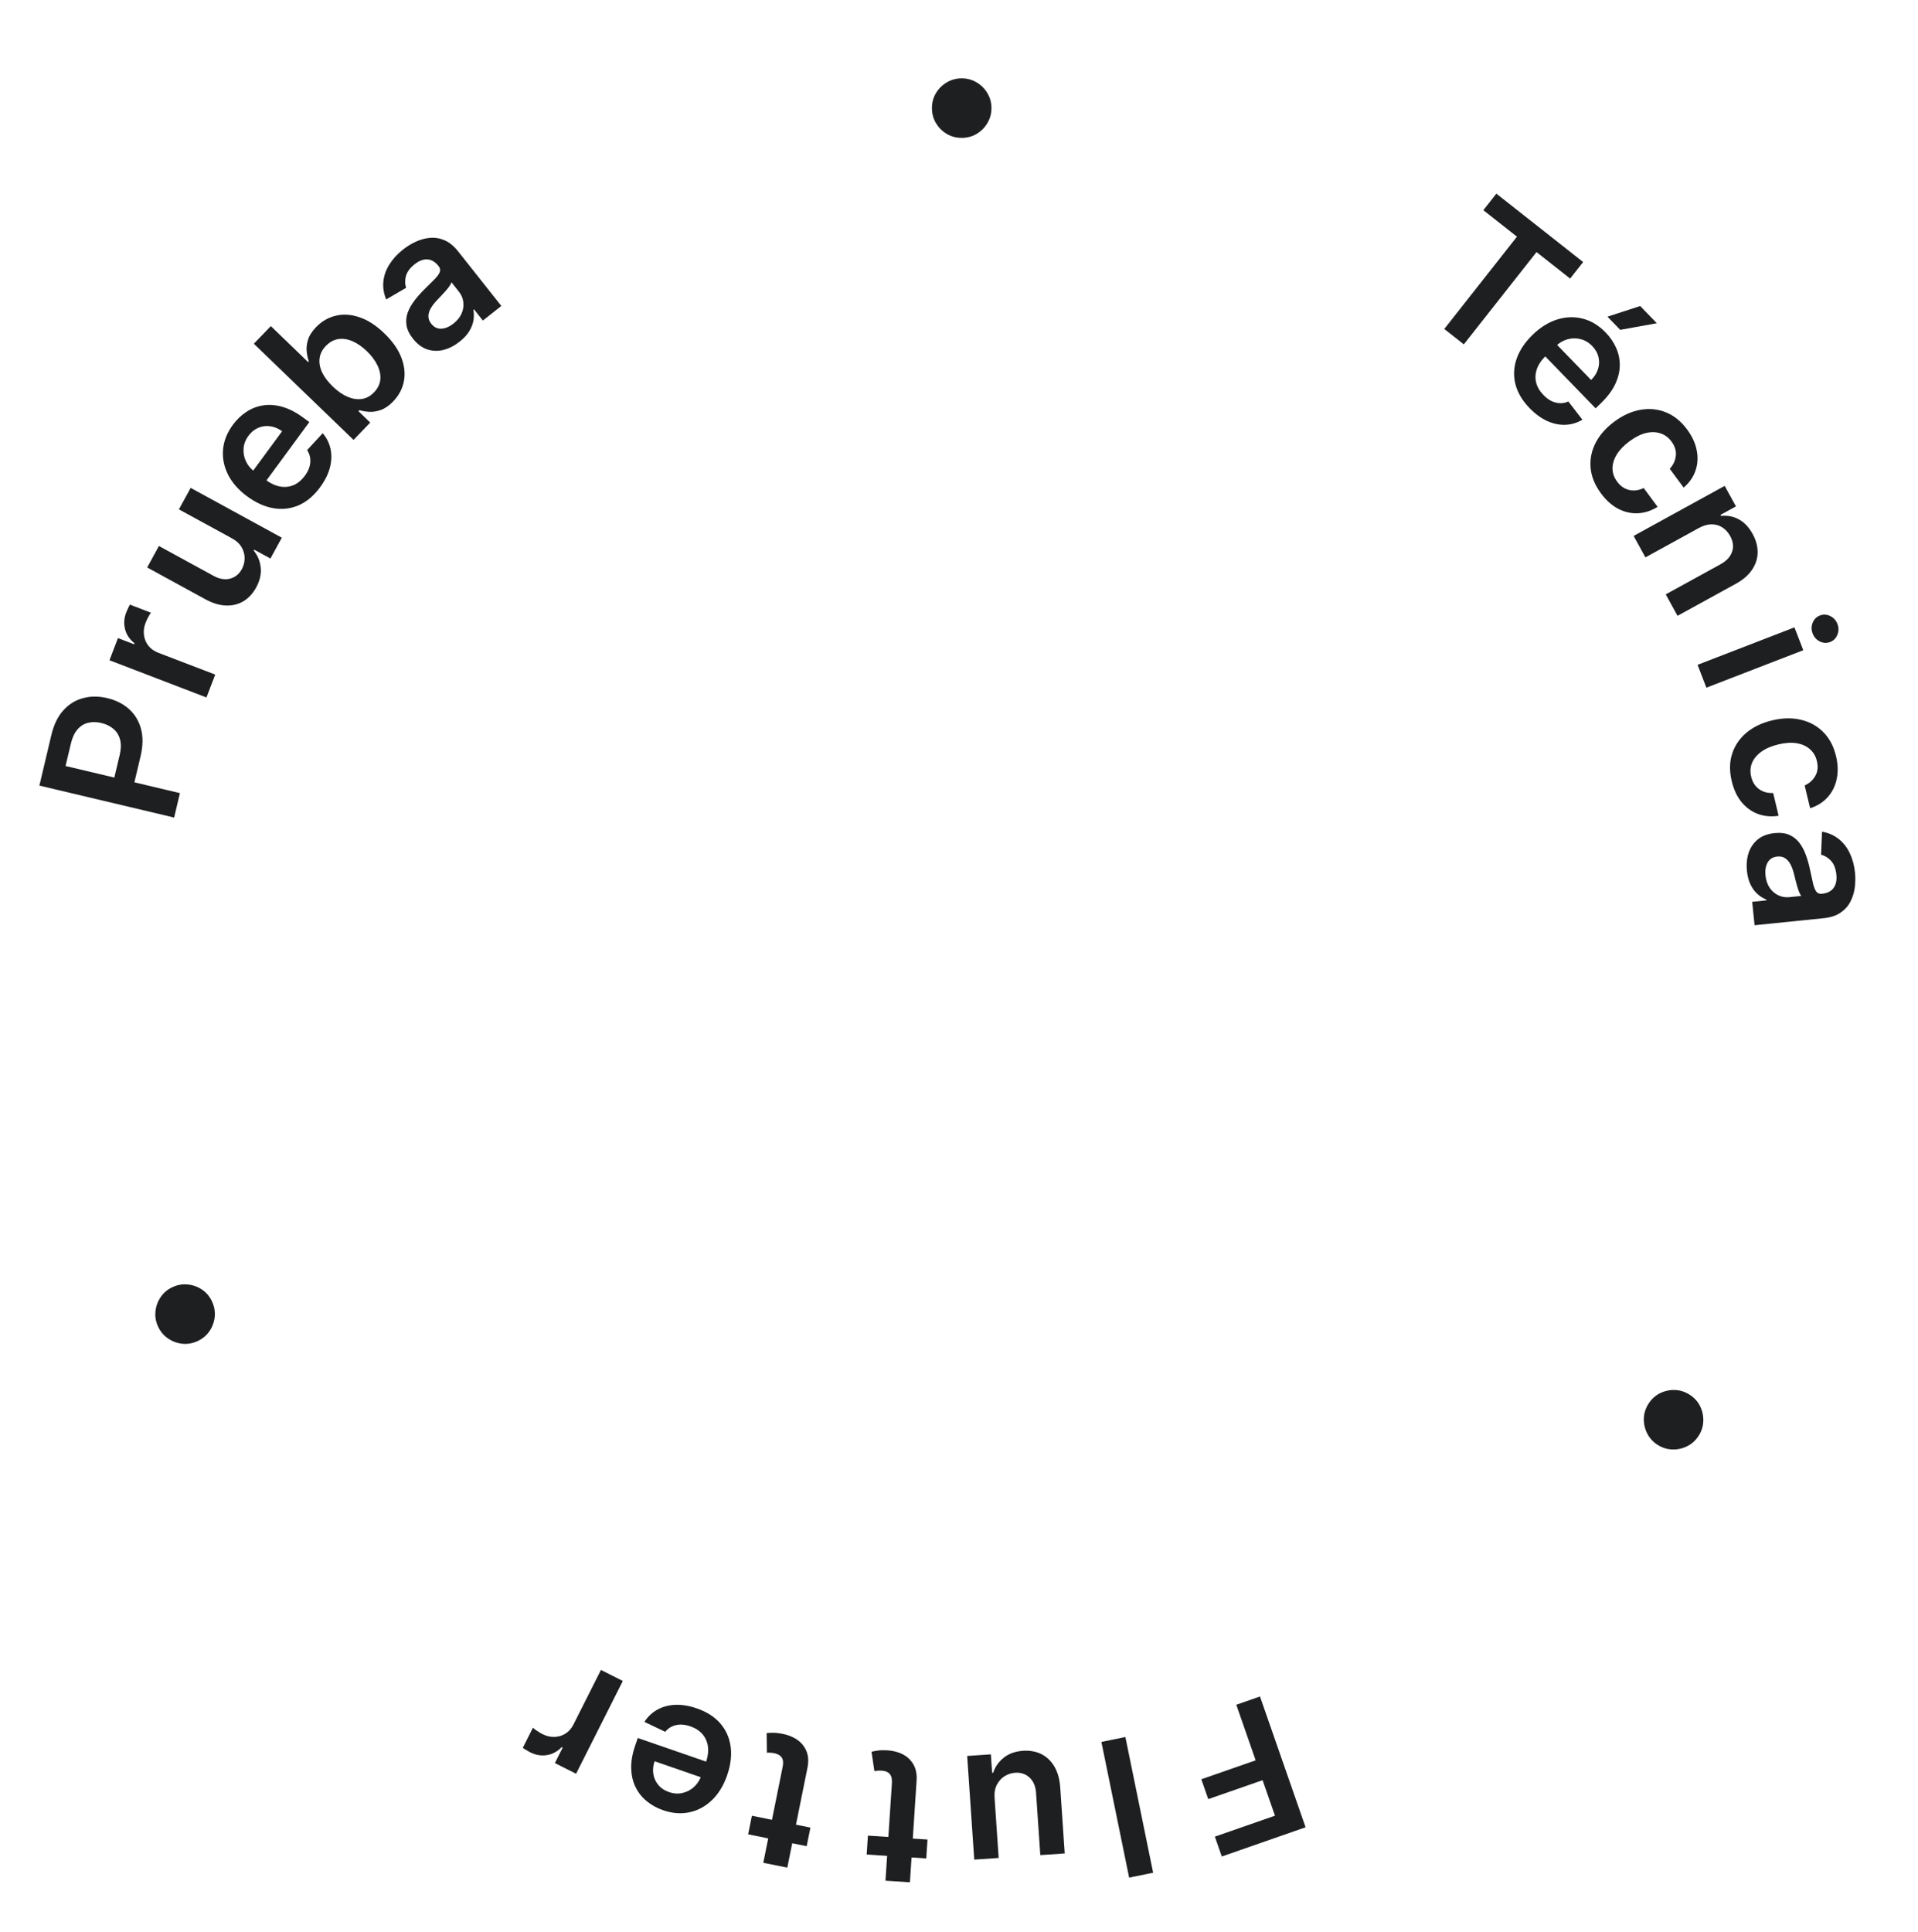 <svg width="141" height="142" viewBox="0 0 141 142" fill="none" xmlns="http://www.w3.org/2000/svg">
<path d="M15.589 95.671C15.758 96.035 15.824 96.408 15.787 96.791C15.746 97.176 15.618 97.528 15.402 97.848C15.184 98.165 14.893 98.409 14.529 98.578C14.163 98.749 13.789 98.814 13.409 98.776C13.025 98.735 12.674 98.606 12.357 98.388C12.037 98.172 11.792 97.882 11.623 97.518C11.452 97.151 11.388 96.777 11.43 96.396C11.467 96.013 11.595 95.663 11.812 95.346C12.026 95.027 12.316 94.782 12.683 94.612C13.046 94.442 13.42 94.378 13.805 94.418C14.188 94.456 14.539 94.583 14.859 94.799C15.175 95.014 15.418 95.305 15.589 95.671Z" fill="#1D1F20"/>
<path d="M12.802 60.095L2.895 57.747L3.775 54.032C3.956 53.27 4.249 52.666 4.655 52.217C5.062 51.765 5.545 51.465 6.104 51.319C6.661 51.168 7.254 51.167 7.883 51.316C8.518 51.467 9.051 51.734 9.481 52.119C9.911 52.504 10.206 52.991 10.366 53.58C10.523 54.169 10.511 54.846 10.329 55.61L9.746 58.073L8.27 57.723L8.797 55.503C8.902 55.057 8.911 54.675 8.823 54.354C8.736 54.034 8.573 53.774 8.334 53.574C8.096 53.371 7.801 53.228 7.45 53.145C7.098 53.061 6.772 53.057 6.471 53.133C6.172 53.205 5.914 53.367 5.697 53.618C5.478 53.866 5.316 54.214 5.21 54.663L4.82 56.307L13.227 58.3L12.802 60.095Z" fill="#1D1F20"/>
<path d="M15.177 51.269L8.047 48.533L8.672 46.904L9.861 47.36L9.889 47.285C9.527 46.998 9.296 46.653 9.194 46.252C9.091 45.846 9.117 45.44 9.274 45.031C9.309 44.938 9.354 44.836 9.407 44.725C9.458 44.61 9.507 44.517 9.552 44.445L11.097 45.038C11.045 45.1 10.98 45.205 10.902 45.352C10.823 45.496 10.755 45.639 10.701 45.781C10.583 46.087 10.544 46.388 10.583 46.684C10.621 46.975 10.729 47.235 10.907 47.463C11.086 47.691 11.327 47.864 11.63 47.98L15.822 49.588L15.177 51.269Z" fill="#1D1F20"/>
<path d="M17.037 39.564L13.154 37.442L14.017 35.863L20.718 39.525L19.881 41.056L18.69 40.405L18.652 40.475C18.945 40.831 19.116 41.247 19.165 41.724C19.216 42.197 19.104 42.686 18.829 43.189C18.589 43.628 18.279 43.963 17.9 44.194C17.52 44.42 17.09 44.526 16.612 44.51C16.13 44.492 15.622 44.337 15.087 44.045L10.82 41.713L11.683 40.134L15.705 42.332C16.13 42.564 16.531 42.632 16.908 42.536C17.286 42.44 17.578 42.203 17.784 41.825C17.911 41.592 17.978 41.336 17.983 41.056C17.989 40.776 17.918 40.504 17.771 40.242C17.622 39.976 17.377 39.75 17.037 39.564Z" fill="#1D1F20"/>
<path d="M23.529 35.821C23.075 36.438 22.555 36.876 21.969 37.137C21.382 37.392 20.764 37.467 20.115 37.36C19.463 37.251 18.815 36.96 18.171 36.487C17.538 36.021 17.071 35.493 16.77 34.901C16.468 34.305 16.343 33.691 16.396 33.059C16.446 32.426 16.687 31.815 17.119 31.228C17.398 30.849 17.722 30.536 18.092 30.29C18.462 30.039 18.868 29.877 19.312 29.804C19.759 29.729 20.233 29.761 20.735 29.9C21.235 30.037 21.755 30.303 22.294 30.7L22.739 31.027L19.032 36.071L18.055 35.352L20.74 31.699C20.46 31.497 20.169 31.376 19.866 31.334C19.561 31.291 19.268 31.328 18.987 31.447C18.709 31.563 18.467 31.76 18.263 32.038C18.045 32.334 17.926 32.648 17.905 32.978C17.882 33.306 17.941 33.619 18.081 33.915C18.22 34.207 18.426 34.455 18.7 34.66L19.553 35.287C19.911 35.55 20.266 35.71 20.618 35.768C20.968 35.823 21.298 35.784 21.607 35.649C21.913 35.512 22.182 35.286 22.413 34.971C22.569 34.76 22.68 34.547 22.746 34.333C22.811 34.117 22.83 33.903 22.805 33.691C22.779 33.479 22.704 33.277 22.577 33.086L23.724 31.843C24.02 32.192 24.212 32.584 24.303 33.021C24.392 33.453 24.374 33.909 24.248 34.388C24.12 34.865 23.88 35.343 23.529 35.821Z" fill="#1D1F20"/>
<path d="M25.989 32.336L18.661 25.266L19.911 23.971L22.651 26.615L22.703 26.562C22.634 26.366 22.583 26.135 22.55 25.868C22.515 25.599 22.544 25.309 22.637 24.998C22.727 24.685 22.928 24.367 23.238 24.045C23.648 23.62 24.126 23.342 24.672 23.211C25.218 23.074 25.799 23.11 26.414 23.317C27.03 23.519 27.643 23.914 28.253 24.503C28.857 25.086 29.274 25.679 29.505 26.285C29.736 26.89 29.799 27.47 29.691 28.025C29.584 28.58 29.322 29.074 28.906 29.506C28.602 29.82 28.297 30.031 27.992 30.137C27.687 30.244 27.4 30.289 27.13 30.272C26.86 30.251 26.625 30.211 26.424 30.151L26.352 30.227L27.218 31.062L25.989 32.336ZM24.466 28.415C24.822 28.757 25.181 29.008 25.545 29.165C25.911 29.32 26.262 29.375 26.596 29.329C26.93 29.279 27.23 29.116 27.494 28.842C27.77 28.556 27.925 28.242 27.959 27.902C27.991 27.559 27.92 27.21 27.747 26.854C27.574 26.494 27.316 26.148 26.972 25.817C26.631 25.488 26.281 25.244 25.922 25.087C25.563 24.929 25.215 24.875 24.878 24.923C24.542 24.971 24.234 25.139 23.956 25.428C23.689 25.705 23.535 26.01 23.494 26.343C23.453 26.677 23.515 27.02 23.681 27.374C23.849 27.725 24.111 28.072 24.466 28.415Z" fill="#1D1F20"/>
<path d="M33.789 25.112C33.41 25.413 33.015 25.616 32.604 25.721C32.193 25.822 31.794 25.809 31.405 25.681C31.019 25.551 30.671 25.29 30.36 24.898C30.093 24.56 29.934 24.231 29.884 23.912C29.834 23.592 29.864 23.28 29.974 22.977C30.085 22.674 30.249 22.381 30.466 22.1C30.683 21.814 30.925 21.54 31.191 21.278C31.513 20.964 31.772 20.706 31.968 20.505C32.161 20.301 32.283 20.129 32.332 19.988C32.382 19.843 32.354 19.703 32.247 19.568L32.228 19.544C31.996 19.251 31.729 19.092 31.427 19.069C31.125 19.046 30.811 19.164 30.483 19.423C30.138 19.697 29.923 19.989 29.84 20.3C29.759 20.609 29.765 20.894 29.857 21.155L28.392 22.011C28.207 21.565 28.138 21.125 28.184 20.692C28.228 20.255 28.374 19.84 28.623 19.444C28.87 19.045 29.202 18.681 29.621 18.349C29.909 18.121 30.223 17.927 30.562 17.769C30.902 17.61 31.251 17.515 31.611 17.484C31.969 17.45 32.324 17.509 32.677 17.661C33.032 17.811 33.368 18.084 33.682 18.482L36.855 22.489L35.498 23.563L34.847 22.74L34.8 22.777C34.846 23.012 34.849 23.263 34.808 23.532C34.768 23.796 34.666 24.065 34.502 24.339C34.339 24.608 34.101 24.866 33.789 25.112ZM33.335 23.785C33.618 23.561 33.819 23.311 33.939 23.035C34.056 22.756 34.097 22.478 34.06 22.203C34.026 21.925 33.922 21.676 33.747 21.455L33.189 20.75C33.173 20.821 33.125 20.914 33.043 21.03C32.964 21.143 32.868 21.263 32.757 21.39C32.645 21.516 32.533 21.638 32.42 21.757C32.307 21.876 32.209 21.979 32.126 22.067C31.938 22.262 31.787 22.458 31.672 22.654C31.557 22.851 31.498 23.046 31.494 23.239C31.489 23.429 31.558 23.615 31.702 23.797C31.908 24.057 32.158 24.178 32.452 24.161C32.747 24.143 33.041 24.018 33.335 23.785Z" fill="#1D1F20"/>
<path d="M70.701 10.135C70.3 10.136 69.933 10.038 69.602 9.843C69.27 9.645 69.005 9.38 68.805 9.049C68.609 8.717 68.511 8.351 68.511 7.95C68.51 7.546 68.608 7.18 68.803 6.851C69.001 6.52 69.266 6.256 69.597 6.06C69.928 5.861 70.294 5.761 70.695 5.76C71.1 5.76 71.466 5.859 71.794 6.057C72.126 6.252 72.39 6.515 72.586 6.847C72.785 7.174 72.885 7.541 72.886 7.945C72.886 8.346 72.787 8.712 72.589 9.044C72.394 9.376 72.13 9.641 71.799 9.84C71.471 10.036 71.105 10.135 70.701 10.135Z" fill="#1D1F20"/>
<path d="M109.046 15.45L110.003 14.235L116.384 19.262L115.428 20.477L112.955 18.529L107.612 25.313L106.175 24.181L111.518 17.397L109.046 15.45Z" fill="#1D1F20"/>
<path d="M112.442 29.997C111.909 29.447 111.563 28.861 111.404 28.24C111.249 27.619 111.279 26.997 111.492 26.375C111.708 25.75 112.103 25.159 112.676 24.603C113.24 24.056 113.839 23.684 114.473 23.485C115.111 23.286 115.737 23.265 116.351 23.422C116.967 23.577 117.529 23.917 118.037 24.44C118.365 24.778 118.619 25.15 118.8 25.556C118.986 25.962 119.078 26.39 119.076 26.84C119.076 27.292 118.965 27.755 118.745 28.227C118.527 28.697 118.177 29.165 117.697 29.631L117.3 30.015L112.943 25.521L113.814 24.677L116.97 27.932C117.216 27.69 117.384 27.423 117.475 27.132C117.569 26.838 117.58 26.543 117.51 26.246C117.442 25.952 117.288 25.681 117.048 25.434C116.792 25.17 116.502 25 116.18 24.925C115.86 24.847 115.543 24.853 115.227 24.942C114.916 25.03 114.637 25.193 114.39 25.428L113.63 26.165C113.311 26.474 113.094 26.798 112.978 27.136C112.865 27.472 112.849 27.803 112.931 28.13C113.015 28.455 113.193 28.758 113.466 29.038C113.648 29.226 113.839 29.371 114.039 29.473C114.241 29.572 114.449 29.627 114.662 29.637C114.875 29.647 115.087 29.606 115.297 29.513L116.331 30.851C115.938 31.084 115.519 31.209 115.074 31.226C114.633 31.242 114.186 31.149 113.735 30.945C113.286 30.738 112.855 30.422 112.442 29.997ZM118.171 23.278L120.577 22.496L121.802 23.76L119.109 24.246L118.171 23.278Z" fill="#1D1F20"/>
<path d="M117.694 36.266C117.241 35.653 116.987 35.027 116.931 34.388C116.878 33.752 117 33.14 117.3 32.552C117.603 31.965 118.066 31.442 118.687 30.983C119.311 30.522 119.95 30.235 120.604 30.123C121.262 30.008 121.885 30.071 122.474 30.311C123.069 30.552 123.587 30.973 124.03 31.573C124.399 32.071 124.633 32.58 124.732 33.1C124.837 33.62 124.807 34.118 124.643 34.594C124.482 35.067 124.192 35.483 123.773 35.842L122.751 34.459C123.005 34.184 123.153 33.869 123.195 33.513C123.241 33.157 123.136 32.804 122.878 32.455C122.659 32.159 122.387 31.958 122.062 31.853C121.739 31.745 121.383 31.738 120.995 31.831C120.608 31.927 120.208 32.127 119.795 32.433C119.377 32.742 119.062 33.069 118.851 33.414C118.643 33.758 118.54 34.1 118.541 34.441C118.546 34.783 118.66 35.105 118.883 35.406C119.04 35.62 119.221 35.781 119.425 35.889C119.634 35.999 119.858 36.054 120.097 36.054C120.336 36.055 120.582 35.995 120.835 35.874L121.857 37.257C121.397 37.544 120.917 37.7 120.418 37.727C119.921 37.752 119.438 37.644 118.967 37.403C118.498 37.159 118.074 36.78 117.694 36.266Z" fill="#1D1F20"/>
<path d="M124.883 38.816L120.962 40.971L120.095 39.394L126.787 35.716L127.616 37.223L126.479 37.848L126.522 37.926C126.981 37.874 127.414 37.956 127.82 38.172C128.227 38.391 128.568 38.749 128.843 39.249C129.097 39.711 129.219 40.167 129.21 40.619C129.203 41.073 129.063 41.497 128.792 41.892C128.523 42.29 128.12 42.634 127.584 42.925L123.323 45.267L122.456 43.69L126.474 41.482C126.921 41.236 127.207 40.927 127.332 40.556C127.459 40.188 127.41 39.8 127.187 39.394C127.035 39.118 126.839 38.906 126.599 38.758C126.363 38.611 126.099 38.539 125.805 38.542C125.513 38.547 125.206 38.639 124.883 38.816Z" fill="#1D1F20"/>
<path d="M124.795 48.869L131.918 46.116L132.567 47.795L125.444 50.548L124.795 48.869ZM133.255 46.569C133.152 46.303 133.152 46.041 133.254 45.781C133.359 45.52 133.537 45.341 133.788 45.244C134.041 45.146 134.293 45.159 134.543 45.282C134.797 45.405 134.975 45.599 135.077 45.865C135.181 46.134 135.18 46.397 135.074 46.655C134.972 46.915 134.794 47.094 134.54 47.192C134.29 47.288 134.038 47.276 133.785 47.153C133.536 47.033 133.359 46.838 133.255 46.569Z" fill="#1D1F20"/>
<path d="M127.308 57.426C127.13 56.685 127.14 56.01 127.338 55.4C127.537 54.793 127.889 54.278 128.394 53.853C128.903 53.431 129.533 53.131 130.284 52.951C131.038 52.77 131.739 52.755 132.385 52.907C133.035 53.058 133.584 53.359 134.033 53.811C134.486 54.265 134.799 54.854 134.973 55.579C135.118 56.182 135.134 56.742 135.023 57.26C134.916 57.779 134.694 58.226 134.358 58.6C134.024 58.973 133.595 59.243 133.069 59.41L132.668 57.737C133.01 57.584 133.269 57.351 133.447 57.039C133.628 56.73 133.668 56.364 133.567 55.942C133.482 55.584 133.31 55.293 133.051 55.069C132.796 54.843 132.472 54.698 132.078 54.632C131.684 54.57 131.238 54.598 130.738 54.718C130.232 54.839 129.815 55.018 129.486 55.253C129.161 55.488 128.932 55.763 128.799 56.077C128.671 56.394 128.65 56.735 128.737 57.099C128.799 57.357 128.903 57.576 129.048 57.756C129.197 57.938 129.382 58.076 129.602 58.17C129.823 58.264 130.073 58.304 130.352 58.292L130.753 59.965C130.218 60.049 129.715 60.006 129.245 59.836C128.778 59.664 128.375 59.376 128.035 58.97C127.699 58.563 127.457 58.049 127.308 57.426Z" fill="#1D1F20"/>
<path d="M128.424 64.015C128.375 63.534 128.417 63.091 128.549 62.688C128.685 62.288 128.911 61.958 129.228 61.699C129.545 61.444 129.953 61.291 130.451 61.24C130.879 61.196 131.242 61.239 131.538 61.369C131.834 61.499 132.081 61.692 132.277 61.949C132.473 62.205 132.631 62.5 132.752 62.835C132.876 63.172 132.977 63.523 133.054 63.888C133.146 64.329 133.223 64.686 133.288 64.959C133.356 65.232 133.436 65.427 133.527 65.544C133.623 65.664 133.757 65.716 133.928 65.698L133.958 65.695C134.33 65.657 134.608 65.517 134.789 65.276C134.971 65.034 135.041 64.705 134.999 64.29C134.954 63.851 134.823 63.513 134.606 63.275C134.389 63.041 134.145 62.893 133.876 62.83L133.943 61.134C134.418 61.219 134.826 61.397 135.167 61.669C135.511 61.941 135.783 62.288 135.982 62.71C136.185 63.133 136.314 63.609 136.368 64.14C136.405 64.506 136.399 64.875 136.351 65.246C136.302 65.618 136.194 65.964 136.027 66.284C135.863 66.604 135.622 66.872 135.304 67.087C134.986 67.306 134.575 67.441 134.071 67.493L128.986 68.011L128.811 66.289L129.855 66.183L129.849 66.124C129.626 66.036 129.413 65.903 129.208 65.724C129.007 65.548 128.835 65.317 128.693 65.032C128.554 64.75 128.465 64.411 128.424 64.015ZM129.787 64.346C129.824 64.705 129.927 65.01 130.095 65.259C130.267 65.508 130.479 65.691 130.731 65.809C130.983 65.93 131.249 65.976 131.53 65.948L132.425 65.856C132.373 65.805 132.32 65.714 132.267 65.582C132.214 65.455 132.164 65.31 132.118 65.148C132.071 64.986 132.028 64.826 131.989 64.666C131.949 64.507 131.915 64.369 131.887 64.252C131.823 63.989 131.74 63.756 131.636 63.553C131.532 63.35 131.399 63.196 131.238 63.089C131.081 62.981 130.887 62.94 130.656 62.963C130.326 62.997 130.09 63.142 129.946 63.4C129.802 63.658 129.749 63.973 129.787 64.346Z" fill="#1D1F20"/>
<path d="M121.187 103.187C121.402 102.848 121.681 102.592 122.024 102.417C122.37 102.245 122.736 102.163 123.123 102.174C123.507 102.187 123.869 102.301 124.207 102.516C124.548 102.733 124.805 103.012 124.976 103.354C125.149 103.699 125.229 104.065 125.216 104.449C125.206 104.836 125.093 105.198 124.878 105.536C124.66 105.877 124.38 106.133 124.036 106.303C123.693 106.477 123.329 106.558 122.945 106.545C122.561 106.537 122.199 106.424 121.857 106.207C121.519 105.991 121.264 105.711 121.091 105.365C120.916 105.022 120.834 104.657 120.844 104.271C120.856 103.889 120.97 103.528 121.187 103.187Z" fill="#1D1F20"/>
<path d="M92.627 124.704L95.978 134.318L89.819 136.466L89.31 135.006L93.728 133.466L92.818 130.856L88.823 132.248L88.314 130.788L92.309 129.396L90.885 125.311L92.627 124.704Z" fill="#1D1F20"/>
<path d="M83.008 138.018L80.968 128.043L82.731 127.682L84.772 137.658L83.008 138.018Z" fill="#1D1F20"/>
<path d="M73.115 132.157L73.416 136.572L71.621 136.694L71.101 129.075L72.842 128.957L72.935 130.311L73.014 130.305C73.157 129.867 73.416 129.499 73.791 129.201C74.162 128.903 74.634 128.735 75.206 128.696C75.706 128.662 76.155 128.742 76.553 128.938C76.949 129.137 77.269 129.442 77.513 129.854C77.757 130.269 77.9 130.781 77.942 131.389L78.272 136.24L76.477 136.363L76.165 131.79C76.132 131.307 75.974 130.932 75.69 130.666C75.406 130.4 75.049 130.281 74.619 130.31C74.354 130.328 74.103 130.41 73.863 130.556C73.624 130.702 73.434 130.908 73.292 131.173C73.148 131.442 73.089 131.77 73.115 132.157Z" fill="#1D1F20"/>
<path d="M63.713 136.32L63.804 134.931L68.184 135.219L68.093 136.608L63.713 136.32ZM66.892 138.363L65.096 138.245L65.566 131.091C65.582 130.85 65.557 130.662 65.493 130.528C65.425 130.398 65.332 130.305 65.212 130.251C65.093 130.197 64.959 130.164 64.81 130.155C64.698 130.147 64.595 130.149 64.501 130.159C64.404 130.17 64.33 130.18 64.28 130.19L64.069 128.766C64.167 128.739 64.307 128.712 64.488 128.684C64.666 128.656 64.883 128.646 65.138 128.657C65.588 128.673 65.989 128.767 66.34 128.94C66.69 129.116 66.961 129.369 67.152 129.701C67.339 130.032 67.416 130.435 67.381 130.911L66.892 138.363Z" fill="#1D1F20"/>
<path d="M54.999 134.836L55.275 133.471L59.578 134.34L59.302 135.705L54.999 134.836ZM57.877 137.283L56.113 136.927L57.532 129.9C57.58 129.663 57.581 129.474 57.536 129.332C57.486 129.194 57.405 129.09 57.294 129.02C57.183 128.95 57.055 128.901 56.908 128.871C56.798 128.849 56.696 128.837 56.602 128.834C56.504 128.832 56.429 128.832 56.378 128.835L56.359 127.396C56.46 127.382 56.602 127.374 56.786 127.37C56.966 127.366 57.181 127.386 57.433 127.43C57.877 127.506 58.262 127.653 58.587 127.871C58.91 128.092 59.145 128.379 59.29 128.733C59.431 129.086 59.453 129.497 59.356 129.964L57.877 137.283Z" fill="#1D1F20"/>
<path d="M51.231 125.58C51.955 125.83 52.528 126.196 52.95 126.679C53.368 127.164 53.622 127.732 53.712 128.384C53.801 129.039 53.715 129.744 53.454 130.499C53.197 131.241 52.831 131.844 52.355 132.307C51.875 132.773 51.326 133.074 50.707 133.21C50.087 133.35 49.432 133.301 48.743 133.062C48.298 132.909 47.904 132.691 47.559 132.411C47.21 132.132 46.935 131.792 46.734 131.389C46.53 130.985 46.42 130.523 46.404 130.002C46.386 129.484 46.487 128.908 46.706 128.276L46.886 127.754L52.802 129.8L52.405 130.946L48.12 129.464C48.011 129.791 47.981 130.105 48.031 130.407C48.08 130.711 48.203 130.98 48.399 131.213C48.593 131.445 48.852 131.617 49.178 131.729C49.526 131.85 49.86 131.871 50.182 131.793C50.503 131.718 50.784 131.569 51.025 131.348C51.262 131.128 51.438 130.858 51.553 130.536L51.899 129.535C52.044 129.115 52.092 128.729 52.043 128.375C51.992 128.024 51.857 127.721 51.636 127.466C51.415 127.214 51.119 127.024 50.749 126.897C50.502 126.811 50.266 126.768 50.042 126.768C49.816 126.77 49.606 126.815 49.411 126.902C49.217 126.989 49.046 127.121 48.901 127.299L47.374 126.571C47.62 126.186 47.938 125.886 48.328 125.67C48.714 125.456 49.154 125.338 49.649 125.317C50.143 125.298 50.67 125.386 51.231 125.58Z" fill="#1D1F20"/>
<path d="M45.786 123.563L42.35 130.383L40.791 129.598L41.364 128.461L41.293 128.425C40.97 128.756 40.605 128.952 40.195 129.013C39.782 129.076 39.379 129.009 38.989 128.812C38.9 128.767 38.803 128.713 38.698 128.649C38.588 128.586 38.5 128.529 38.434 128.477L39.178 126.998C39.235 127.056 39.332 127.131 39.471 127.224C39.606 127.317 39.741 127.398 39.877 127.467C40.17 127.615 40.466 127.684 40.764 127.674C41.057 127.666 41.327 127.585 41.572 127.43C41.817 127.275 42.012 127.053 42.158 126.762L44.178 122.753L45.786 123.563Z" fill="#1D1F20"/>
</svg>
